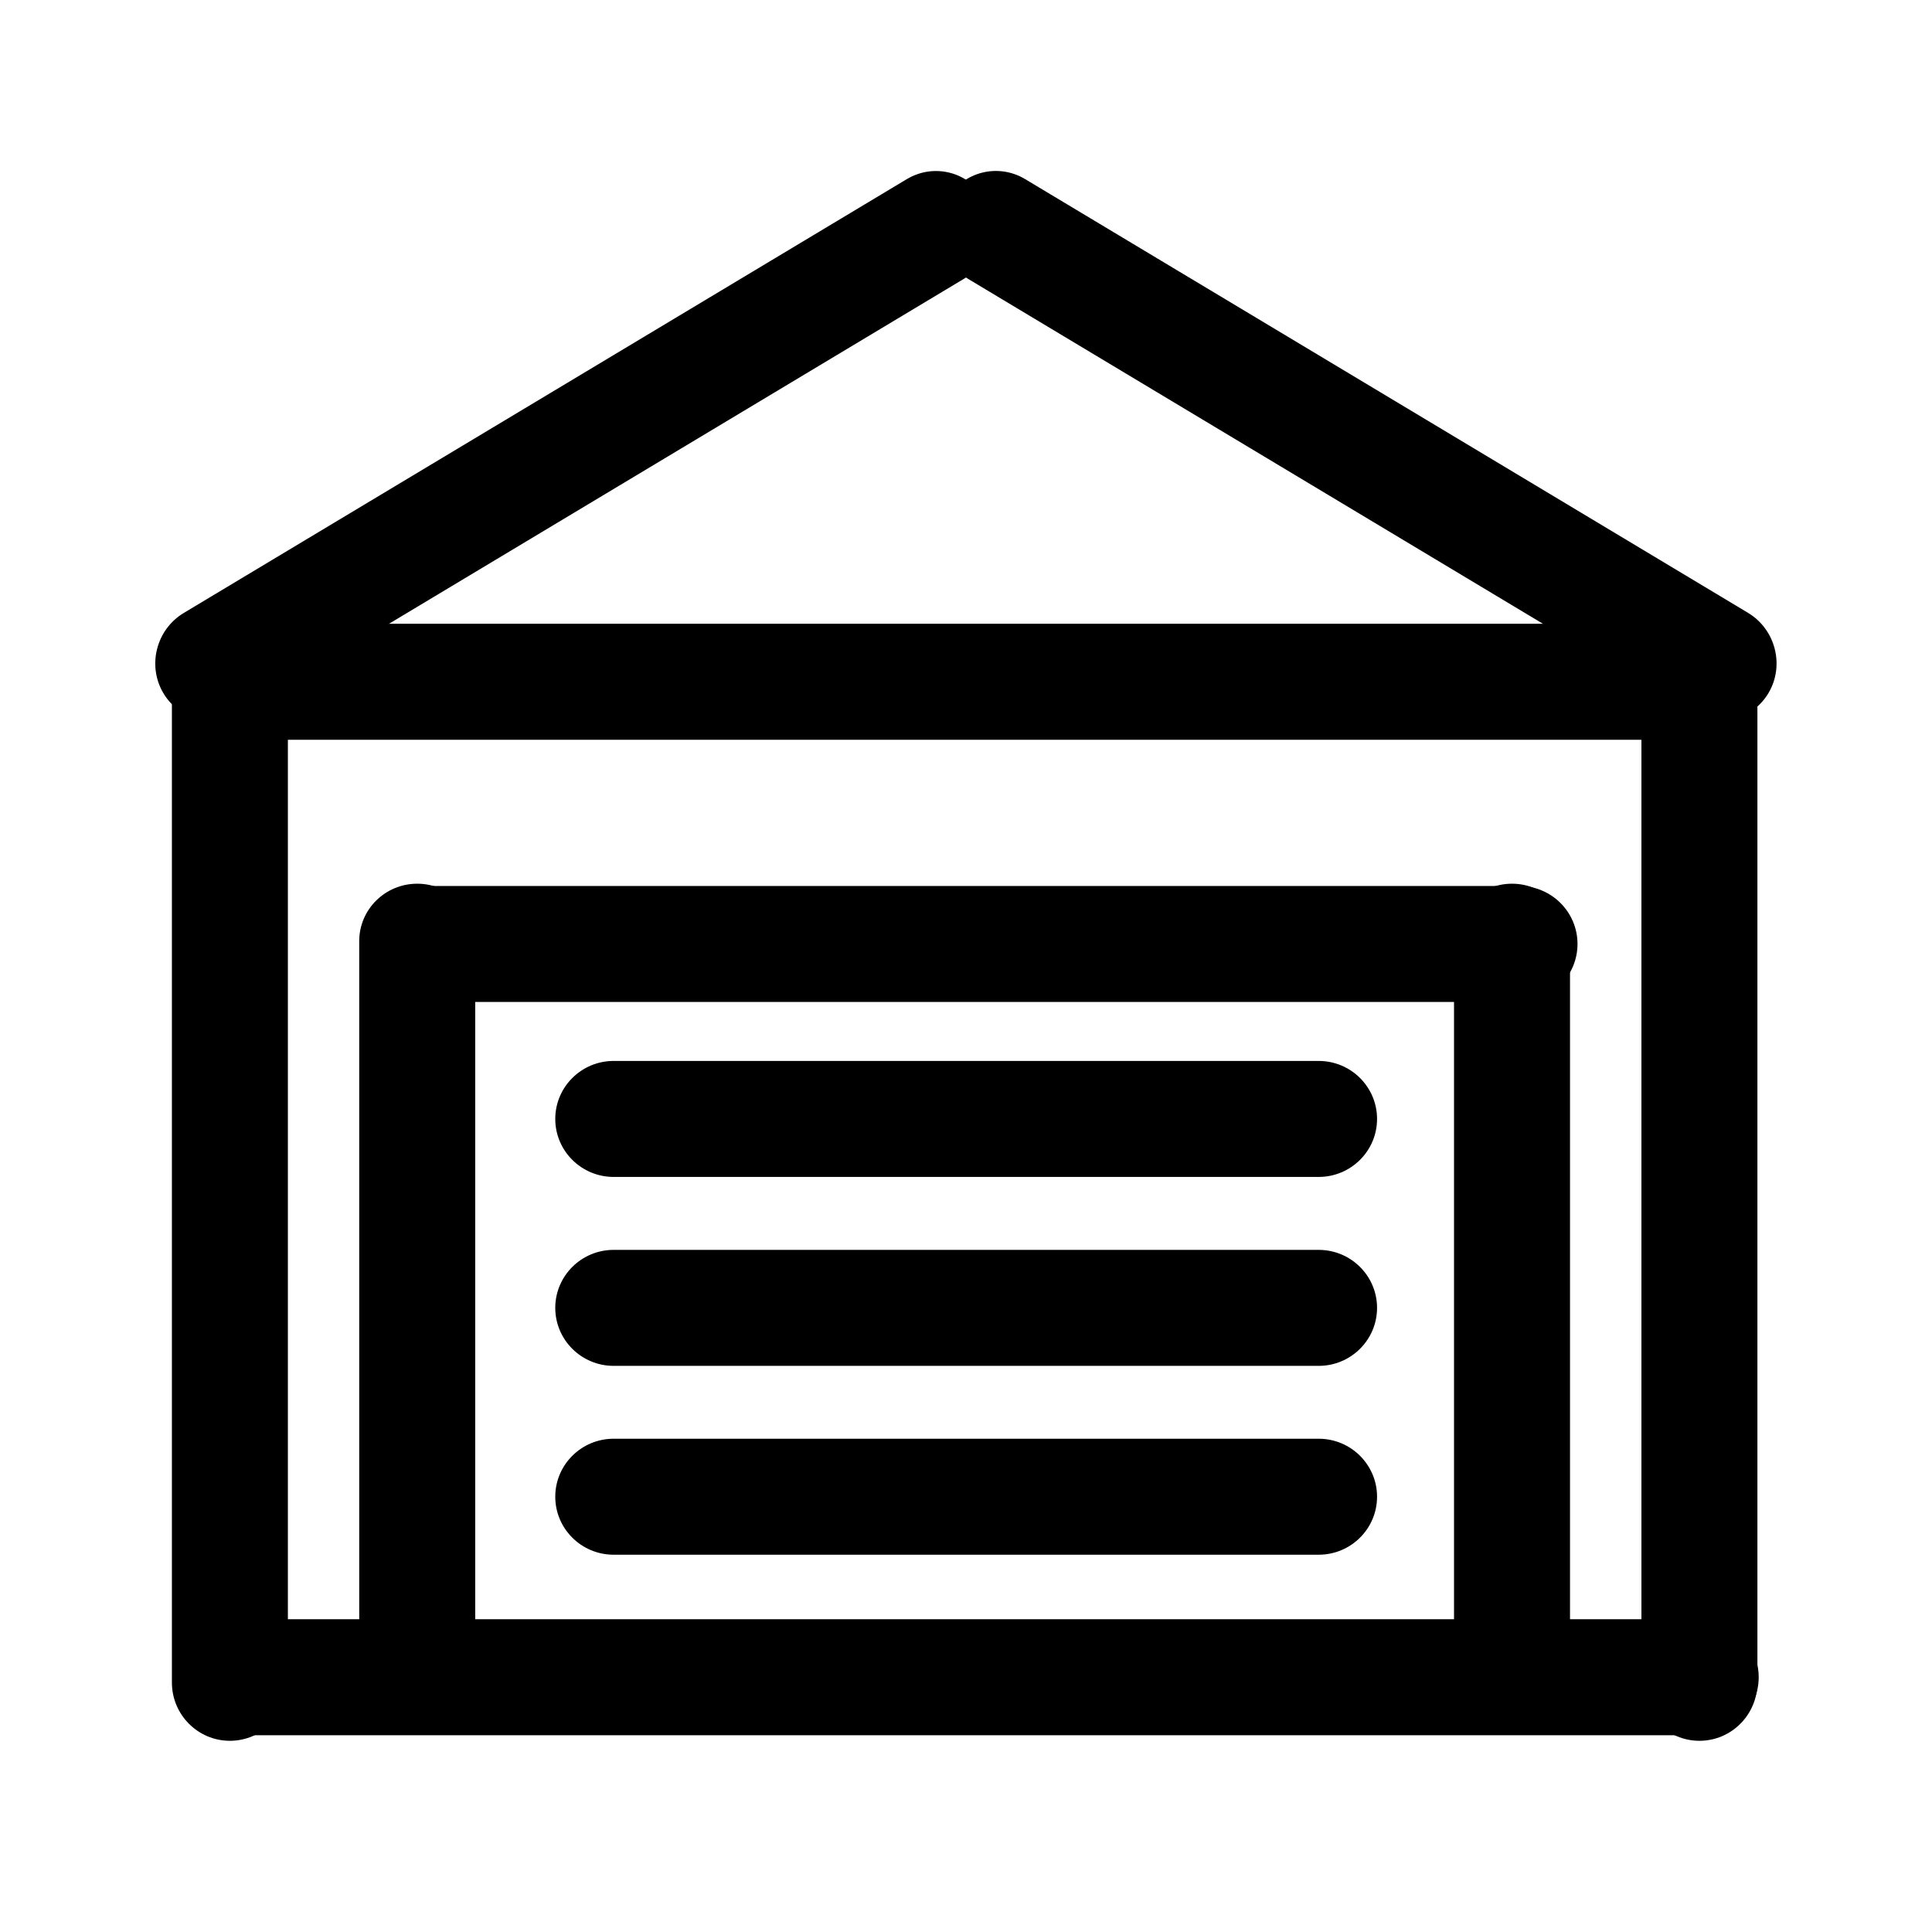<?xml version="1.0" encoding="UTF-8" standalone="no"?>
<!DOCTYPE svg PUBLIC "-//W3C//DTD SVG 1.1//EN" "http://www.w3.org/Graphics/SVG/1.1/DTD/svg11.dtd">
<svg width="100%" height="100%" viewBox="0 0 24 24" version="1.1" xmlns="http://www.w3.org/2000/svg" xmlns:xlink="http://www.w3.org/1999/xlink" xml:space="preserve" xmlns:serif="http://www.serif.com/" style="fill-rule:evenodd;clip-rule:evenodd;stroke-linejoin:round;stroke-miterlimit:2;">
    <g transform="matrix(0.048,0,0,0.071,0.047,-9.639)">
        <path d="M454.171,429.214C454.171,423.614 447.45,419.067 439.171,419.067L60.829,419.067C52.55,419.067 45.829,423.614 45.829,429.214C45.829,434.814 52.55,439.36 60.829,439.36L439.171,439.36C447.45,439.36 454.171,434.814 454.171,429.214Z"/>
    </g>
    <g transform="matrix(0.048,0,0,0.071,0.047,-22.005)">
        <path d="M454.171,429.214C454.171,423.614 447.45,419.067 439.171,419.067L60.829,419.067C52.55,419.067 45.829,423.614 45.829,429.214C45.829,434.814 52.55,439.36 60.829,439.36L439.171,439.36C447.45,439.36 454.171,434.814 454.171,429.214Z"/>
    </g>
    <g transform="matrix(0.037,0,0,0.071,2.792,-18.748)">
        <path d="M454.171,429.214C454.171,423.614 445.412,419.067 434.623,419.067L65.377,419.067C54.588,419.067 45.829,423.614 45.829,429.214C45.829,434.814 54.588,439.36 65.377,439.36L434.623,439.36C445.412,439.36 454.171,434.814 454.171,429.214Z"/>
    </g>
    <g transform="matrix(0.025,-0.015,0.035,0.061,-14.144,-16.893)">
        <path d="M454.171,429.214C454.171,423.614 443.174,419.067 429.627,419.067L70.373,419.067C56.826,419.067 45.829,423.614 45.829,429.214C45.829,434.814 56.826,439.36 70.373,439.36L429.627,439.36C443.174,439.36 454.171,434.814 454.171,429.214Z"/>
    </g>
    <g transform="matrix(-0.025,-0.015,-0.035,0.061,38.142,-16.894)">
        <path d="M454.171,429.214C454.171,423.614 443.159,419.067 429.595,419.067L70.405,419.067C56.841,419.067 45.829,423.614 45.829,429.214C45.829,434.814 56.841,439.36 70.405,439.36L429.595,439.36C443.159,439.36 454.171,434.814 454.171,429.214Z"/>
    </g>
    <g transform="matrix(2.07027e-18,0.034,-0.071,4.34507e-18,33.33,6.183)">
        <path d="M454.171,429.214C454.171,423.614 444.629,419.067 432.876,419.067L67.124,419.067C55.371,419.067 45.829,423.614 45.829,429.214C45.829,434.814 55.371,439.36 67.124,439.36L432.876,439.36C444.629,439.36 454.171,434.814 454.171,429.214Z"/>
    </g>
    <g transform="matrix(2.07027e-18,0.034,-0.071,4.34507e-18,51.585,6.183)">
        <path d="M454.171,429.214C454.171,423.614 444.629,419.067 432.876,419.067L67.124,419.067C55.371,419.067 45.829,423.614 45.829,429.214C45.829,434.814 55.371,439.36 67.124,439.36L432.876,439.36C444.629,439.36 454.171,434.814 454.171,429.214Z"/>
    </g>
    <g transform="matrix(1.54585e-18,0.025,-0.071,4.34507e-18,49.257,9.832)">
        <path d="M454.171,429.214C454.171,423.614 441.392,419.067 425.652,419.067L74.348,419.067C58.608,419.067 45.829,423.614 45.829,429.214C45.829,434.814 58.608,439.36 74.348,439.36L425.652,439.36C441.392,439.36 454.171,434.814 454.171,429.214Z"/>
    </g>
    <g transform="matrix(1.54585e-18,0.025,-0.071,4.34507e-18,35.657,9.832)">
        <path d="M454.171,429.214C454.171,423.614 441.392,419.067 425.652,419.067L74.348,419.067C58.608,419.067 45.829,423.614 45.829,429.214C45.829,434.814 58.608,439.36 74.348,439.36L425.652,439.36C441.392,439.36 454.171,434.814 454.171,429.214Z"/>
    </g>
    <g transform="matrix(-0.025,3.03945e-18,-8.69014e-18,-0.071,18.252,44.374)">
        <path d="M454.171,429.214C454.171,423.614 441.172,419.067 425.161,419.067L74.839,419.067C58.828,419.067 45.829,423.614 45.829,429.214C45.829,434.814 58.828,439.36 74.839,439.36L425.161,439.36C441.172,439.36 454.171,434.814 454.171,429.214Z"/>
    </g>
    <g transform="matrix(-0.025,3.03945e-18,-8.69014e-18,-0.071,18.252,46.721)">
        <path d="M454.171,429.214C454.171,423.614 441.172,419.067 425.161,419.067L74.839,419.067C58.828,419.067 45.829,423.614 45.829,429.214C45.829,434.814 58.828,439.36 74.839,439.36L425.161,439.36C441.172,439.36 454.171,434.814 454.171,429.214Z"/>
    </g>
    <g transform="matrix(-0.025,3.03945e-18,-8.69014e-18,-0.071,18.252,49.067)">
        <path d="M454.171,429.214C454.171,423.614 441.172,419.067 425.161,419.067L74.839,419.067C58.828,419.067 45.829,423.614 45.829,429.214C45.829,434.814 58.828,439.36 74.839,439.36L425.161,439.36C441.172,439.36 454.171,434.814 454.171,429.214Z"/>
    </g>
</svg>
